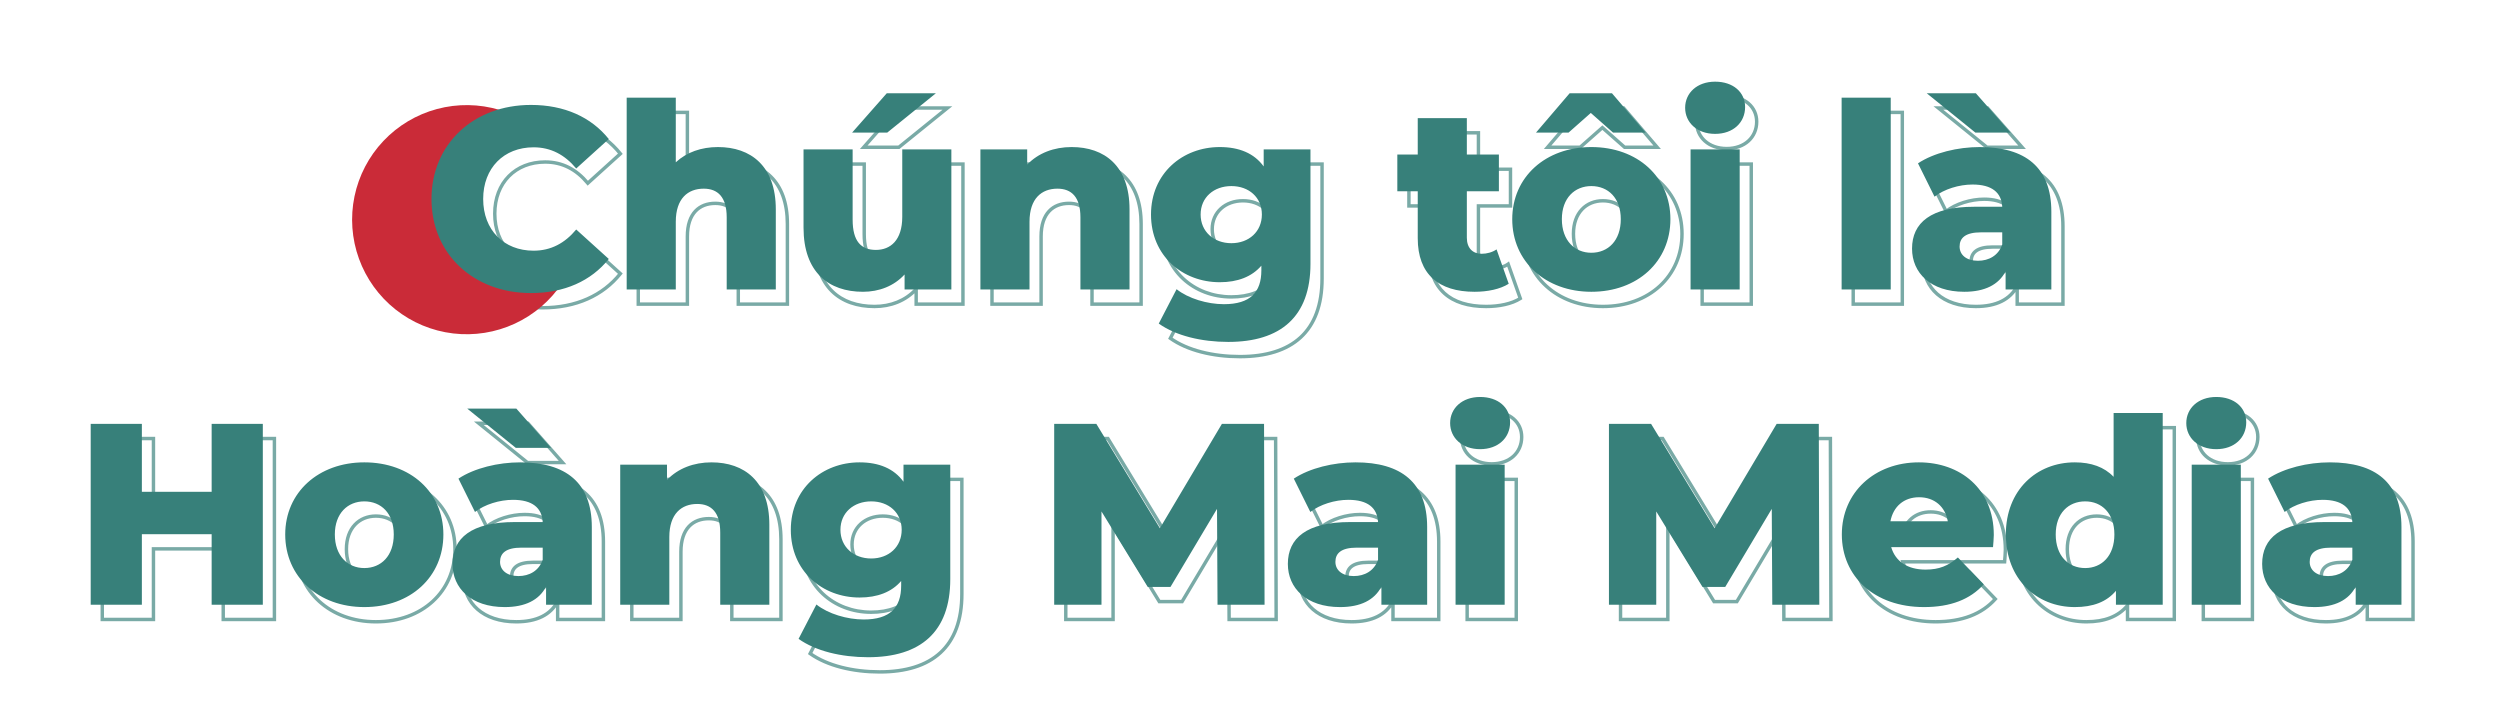 <svg width="1451" height="420" viewBox="0 0 1451 420" fill="none" xmlns="http://www.w3.org/2000/svg">
<mask id="path-1-outside-1_36_3235" maskUnits="userSpaceOnUse" x="57.475" y="54.525" width="1345" height="337" fill="black">
<rect fill="white" x="57.475" y="54.525" width="1345" height="337"/>
<path d="M314.909 178.625C281.609 178.625 257.159 155.975 257.159 124.025C257.159 92.075 281.609 69.425 314.909 69.425C334.259 69.425 349.859 76.475 360.059 89.225L341.159 106.325C334.559 98.375 326.459 94.025 316.409 94.025C299.159 94.025 287.159 106.025 287.159 124.025C287.159 142.025 299.159 154.025 316.409 154.025C326.459 154.025 334.559 149.675 341.159 141.725L360.059 158.825C349.859 171.575 334.259 178.625 314.909 178.625ZM423.402 93.875C442.452 93.875 457.002 104.825 457.002 130.025V176.525H428.502V134.675C428.502 122.975 423.402 118.025 415.152 118.025C406.002 118.025 398.952 123.725 398.952 137.225V176.525H370.452V65.225H398.952V102.725C405.252 96.875 413.802 93.875 423.402 93.875ZM549.895 62.675L521.695 85.475H501.295L521.395 62.675H549.895ZM530.395 95.225H558.895V176.525H531.745V167.825C525.595 174.575 516.895 177.875 507.595 177.875C487.645 177.875 473.095 166.475 473.095 140.675V95.225H501.595V136.025C501.595 148.625 506.545 153.575 515.095 153.575C523.495 153.575 530.395 148.025 530.395 134.375V95.225ZM628.702 93.875C647.752 93.875 662.302 104.825 662.302 130.025V176.525H633.802V134.675C633.802 122.975 628.702 118.025 620.452 118.025C611.302 118.025 604.252 123.725 604.252 137.225V176.525H575.752V95.225H602.902V104.075C609.352 97.325 618.502 93.875 628.702 93.875ZM740.168 95.225H767.318V161.675C767.318 192.425 749.918 206.975 719.618 206.975C704.018 206.975 689.168 203.375 679.268 196.325L689.618 176.375C696.368 181.775 707.468 185.075 717.068 185.075C732.368 185.075 738.818 178.175 738.818 165.425V162.725C733.268 169.175 725.018 172.325 714.668 172.325C693.068 172.325 674.768 157.025 674.768 133.025C674.768 109.175 693.068 93.875 714.668 93.875C725.918 93.875 734.618 97.475 740.168 105.125V95.225ZM721.418 149.675C731.618 149.675 739.118 142.925 739.118 133.025C739.118 123.125 731.618 116.525 721.418 116.525C711.218 116.525 703.568 123.125 703.568 133.025C703.568 142.925 711.218 149.675 721.418 149.675ZM875.332 153.275L882.382 173.225C877.432 176.375 870.082 177.875 862.582 177.875C841.732 177.875 829.582 167.675 829.582 146.825V119.525H817.732V98.225H829.582V77.075H858.082V98.225H876.682V119.525H858.082V146.525C858.082 152.525 861.532 155.825 866.632 155.825C869.782 155.825 872.932 154.925 875.332 153.275ZM930.028 74.075L917.128 85.475H898.228L917.728 62.675H942.328L961.828 85.475H942.928L930.028 74.075ZM930.328 93.875C957.178 93.875 976.228 111.275 976.228 135.725C976.228 160.325 957.178 177.875 930.328 177.875C903.778 177.875 884.428 160.325 884.428 135.725C884.428 111.275 903.778 93.875 930.328 93.875ZM930.328 155.225C940.078 155.225 947.428 148.175 947.428 135.725C947.428 123.425 940.078 116.525 930.328 116.525C920.728 116.525 913.228 123.425 913.228 135.725C913.228 148.175 920.728 155.225 930.328 155.225ZM1002.18 86.225C991.68 86.225 984.78 79.625 984.78 71.075C984.78 62.525 991.68 55.925 1002.18 55.925C1012.68 55.925 1019.58 62.075 1019.58 70.625C1019.58 79.625 1012.68 86.225 1002.18 86.225ZM987.93 176.525V95.225H1016.43V176.525H987.93ZM1075.6 176.525V65.225H1104.1V176.525H1075.6ZM1173.63 85.475H1153.23L1125.03 62.675H1153.53L1173.63 85.475ZM1155.78 93.875C1182.18 93.875 1197.33 105.575 1197.33 131.375V176.525H1170.78V166.025C1166.73 173.825 1158.63 177.875 1146.78 177.875C1127.28 177.875 1116.48 166.925 1116.48 152.825C1116.48 137.825 1127.43 128.525 1152.63 128.525H1168.83C1168.38 120.275 1162.83 115.625 1151.58 115.625C1143.78 115.625 1135.08 118.325 1129.53 122.675L1119.93 103.325C1129.23 97.175 1143.03 93.875 1155.78 93.875ZM1154.73 159.875C1161.03 159.875 1166.58 156.875 1168.83 150.425V143.375H1156.53C1147.38 143.375 1144.08 146.675 1144.08 151.625C1144.08 156.425 1147.98 159.875 1154.73 159.875ZM129.565 254.525H159.265V359.525H129.565V318.575H89.065V359.525H59.365V254.525H89.065V293.975H129.565V254.525ZM218.165 360.875C191.615 360.875 172.265 343.325 172.265 318.725C172.265 294.275 191.615 276.875 218.165 276.875C245.015 276.875 264.065 294.275 264.065 318.725C264.065 343.325 245.015 360.875 218.165 360.875ZM218.165 338.225C227.915 338.225 235.265 331.175 235.265 318.725C235.265 306.425 227.915 299.525 218.165 299.525C208.565 299.525 201.065 306.425 201.065 318.725C201.065 331.175 208.565 338.225 218.165 338.225ZM326.509 268.475H306.109L277.909 245.675H306.409L326.509 268.475ZM308.659 276.875C335.059 276.875 350.209 288.575 350.209 314.375V359.525H323.659V349.025C319.609 356.825 311.509 360.875 299.659 360.875C280.159 360.875 269.359 349.925 269.359 335.825C269.359 320.825 280.309 311.525 305.509 311.525H321.709C321.259 303.275 315.709 298.625 304.459 298.625C296.659 298.625 287.959 301.325 282.409 305.675L272.809 286.325C282.109 280.175 295.909 276.875 308.659 276.875ZM307.609 342.875C313.909 342.875 319.459 339.875 321.709 333.425V326.375H309.409C300.259 326.375 296.959 329.675 296.959 334.625C296.959 339.425 300.859 342.875 307.609 342.875ZM419.649 276.875C438.699 276.875 453.249 287.825 453.249 313.025V359.525H424.749V317.675C424.749 305.975 419.649 301.025 411.399 301.025C402.249 301.025 395.199 306.725 395.199 320.225V359.525H366.699V278.225H393.849V287.075C400.299 280.325 409.449 276.875 419.649 276.875ZM531.114 278.225H558.264V344.675C558.264 375.425 540.864 389.975 510.564 389.975C494.964 389.975 480.114 386.375 470.214 379.325L480.564 359.375C487.314 364.775 498.414 368.075 508.014 368.075C523.314 368.075 529.764 361.175 529.764 348.425V345.725C524.214 352.175 515.964 355.325 505.614 355.325C484.014 355.325 465.714 340.025 465.714 316.025C465.714 292.175 484.014 276.875 505.614 276.875C516.864 276.875 525.564 280.475 531.114 288.125V278.225ZM512.364 332.675C522.564 332.675 530.064 325.925 530.064 316.025C530.064 306.125 522.564 299.525 512.364 299.525C502.164 299.525 494.514 306.125 494.514 316.025C494.514 325.925 502.164 332.675 512.364 332.675ZM740.678 359.525H713.378L713.078 303.875L686.078 349.175H672.878L646.028 305.375V359.525H618.578V254.525H643.028L679.928 315.125L715.928 254.525H740.378L740.678 359.525ZM793.493 276.875C819.893 276.875 835.043 288.575 835.043 314.375V359.525H808.493V349.025C804.443 356.825 796.343 360.875 784.493 360.875C764.993 360.875 754.193 349.925 754.193 335.825C754.193 320.825 765.143 311.525 790.343 311.525H806.543C806.093 303.275 800.543 298.625 789.293 298.625C781.493 298.625 772.793 301.325 767.243 305.675L757.643 286.325C766.943 280.175 780.743 276.875 793.493 276.875ZM792.443 342.875C798.743 342.875 804.293 339.875 806.543 333.425V326.375H794.243C785.093 326.375 781.793 329.675 781.793 334.625C781.793 339.425 785.693 342.875 792.443 342.875ZM865.783 269.225C855.283 269.225 848.383 262.625 848.383 254.075C848.383 245.525 855.283 238.925 865.783 238.925C876.283 238.925 883.183 245.075 883.183 253.625C883.183 262.625 876.283 269.225 865.783 269.225ZM851.533 359.525V278.225H880.033V359.525H851.533ZM1062.66 359.525H1035.36L1035.06 303.875L1008.06 349.175H994.856L968.006 305.375V359.525H940.556V254.525H965.006L1001.91 315.125L1037.91 254.525H1062.36L1062.66 359.525ZM1163.92 319.025C1163.92 321.125 1163.62 323.825 1163.47 326.075H1104.37C1106.77 334.325 1113.82 339.125 1124.32 339.125C1132.27 339.125 1137.52 336.875 1143.07 332.075L1158.07 347.675C1150.27 356.375 1138.87 360.875 1123.42 360.875C1094.47 360.875 1075.72 343.025 1075.72 318.725C1075.72 294.275 1094.77 276.875 1120.42 276.875C1144.42 276.875 1163.92 292.175 1163.92 319.025ZM1120.57 297.125C1111.72 297.125 1105.57 302.525 1103.92 311.075H1137.22C1135.72 302.525 1129.42 297.125 1120.57 297.125ZM1233.46 248.225H1261.96V359.525H1234.81V351.425C1229.41 357.875 1221.46 360.875 1210.96 360.875C1188.76 360.875 1170.91 344.675 1170.91 318.725C1170.91 292.925 1188.76 276.875 1210.96 276.875C1220.41 276.875 1228.06 279.575 1233.46 285.275V248.225ZM1216.96 338.225C1226.56 338.225 1233.91 331.175 1233.91 318.725C1233.91 306.425 1226.56 299.525 1216.96 299.525C1207.21 299.525 1199.86 306.425 1199.86 318.725C1199.86 331.175 1207.21 338.225 1216.96 338.225ZM1293.05 269.225C1282.55 269.225 1275.65 262.625 1275.65 254.075C1275.65 245.525 1282.55 238.925 1293.05 238.925C1303.55 238.925 1310.45 245.075 1310.45 253.625C1310.45 262.625 1303.55 269.225 1293.05 269.225ZM1278.8 359.525V278.225H1307.3V359.525H1278.8ZM1358.97 276.875C1385.37 276.875 1400.52 288.575 1400.52 314.375V359.525H1373.97V349.025C1369.92 356.825 1361.82 360.875 1349.97 360.875C1330.47 360.875 1319.67 349.925 1319.67 335.825C1319.67 320.825 1330.62 311.525 1355.82 311.525H1372.02C1371.57 303.275 1366.02 298.625 1354.77 298.625C1346.97 298.625 1338.27 301.325 1332.72 305.675L1323.12 286.325C1332.42 280.175 1346.22 276.875 1358.97 276.875ZM1357.92 342.875C1364.22 342.875 1369.77 339.875 1372.02 333.425V326.375H1359.72C1350.57 326.375 1347.27 329.675 1347.27 334.625C1347.27 339.425 1351.17 342.875 1357.92 342.875Z"/>
</mask>
<path d="M360.059 89.225L360.73 89.966L361.428 89.335L360.84 88.6L360.059 89.225ZM341.159 106.325L340.39 106.964L341.056 107.767L341.83 107.066L341.159 106.325ZM341.159 141.725L341.83 140.983L341.056 140.283L340.39 141.086L341.159 141.725ZM360.059 158.825L360.84 159.45L361.428 158.715L360.73 158.083L360.059 158.825ZM314.909 178.625V177.625C282.102 177.625 258.159 155.365 258.159 124.025H257.159H256.159C256.159 156.585 281.116 179.625 314.909 179.625V178.625ZM257.159 124.025H258.159C258.159 92.685 282.102 70.425 314.909 70.425V69.425V68.425C281.116 68.425 256.159 91.465 256.159 124.025H257.159ZM314.909 69.425V70.425C334.004 70.425 349.297 77.372 359.278 89.85L360.059 89.225L360.84 88.6C350.422 75.577 334.514 68.425 314.909 68.425V69.425ZM360.059 89.225L359.388 88.483L340.488 105.583L341.159 106.325L341.83 107.066L360.73 89.966L360.059 89.225ZM341.159 106.325L341.929 105.686C335.168 97.543 326.8 93.025 316.409 93.025V94.025V95.025C326.119 95.025 333.951 99.207 340.39 106.964L341.159 106.325ZM316.409 94.025V93.025C307.546 93.025 299.966 96.112 294.602 101.574C289.239 107.035 286.159 114.798 286.159 124.025H287.159H288.159C288.159 115.252 291.08 108.015 296.029 102.976C300.977 97.937 308.023 95.025 316.409 95.025V94.025ZM287.159 124.025H286.159C286.159 133.252 289.239 141.015 294.602 146.476C299.966 151.937 307.546 155.025 316.409 155.025V154.025V153.025C308.023 153.025 300.977 150.112 296.029 145.074C291.08 140.035 288.159 132.798 288.159 124.025H287.159ZM316.409 154.025V155.025C326.8 155.025 335.168 150.507 341.929 142.364L341.159 141.725L340.39 141.086C333.951 148.843 326.119 153.025 316.409 153.025V154.025ZM341.159 141.725L340.488 142.466L359.388 159.566L360.059 158.825L360.73 158.083L341.83 140.983L341.159 141.725ZM360.059 158.825L359.278 158.2C349.297 170.677 334.004 177.625 314.909 177.625V178.625V179.625C334.514 179.625 350.422 172.472 360.84 159.45L360.059 158.825ZM457.002 176.525V177.525H458.002V176.525H457.002ZM428.502 176.525H427.502V177.525H428.502V176.525ZM398.952 176.525V177.525H399.952V176.525H398.952ZM370.452 176.525H369.452V177.525H370.452V176.525ZM370.452 65.225V64.225H369.452V65.225H370.452ZM398.952 65.225H399.952V64.225H398.952V65.225ZM398.952 102.725H397.952V105.018L399.632 103.458L398.952 102.725ZM423.402 93.875V94.875C432.74 94.875 440.862 97.557 446.646 103.215C452.424 108.867 456.002 117.618 456.002 130.025H457.002H458.002C458.002 117.232 454.304 107.908 448.045 101.785C441.791 95.668 433.113 92.875 423.402 92.875V93.875ZM457.002 130.025H456.002V176.525H457.002H458.002V130.025H457.002ZM457.002 176.525V175.525H428.502V176.525V177.525H457.002V176.525ZM428.502 176.525H429.502V134.675H428.502H427.502V176.525H428.502ZM428.502 134.675H429.502C429.502 128.701 428.202 124.265 425.681 121.313C423.134 118.332 419.482 117.025 415.152 117.025V118.025V119.025C419.071 119.025 422.094 120.193 424.16 122.612C426.251 125.06 427.502 128.949 427.502 134.675H428.502ZM415.152 118.025V117.025C410.367 117.025 406.026 118.52 402.889 121.88C399.759 125.232 397.952 130.308 397.952 137.225H398.952H399.952C399.952 130.642 401.669 126.117 404.351 123.245C407.027 120.38 410.786 119.025 415.152 119.025V118.025ZM398.952 137.225H397.952V176.525H398.952H399.952V137.225H398.952ZM398.952 176.525V175.525H370.452V176.525V177.525H398.952V176.525ZM370.452 176.525H371.452V65.225H370.452H369.452V176.525H370.452ZM370.452 65.225V66.225H398.952V65.225V64.225H370.452V65.225ZM398.952 65.225H397.952V102.725H398.952H399.952V65.225H398.952ZM398.952 102.725L399.632 103.458C405.717 97.807 414.01 94.875 423.402 94.875V93.875V92.875C413.593 92.875 404.786 95.943 398.271 101.992L398.952 102.725ZM549.895 62.675L550.524 63.453L552.722 61.675H549.895V62.675ZM521.695 85.475V86.475H522.049L522.324 86.252L521.695 85.475ZM501.295 85.475L500.545 84.814L499.08 86.475H501.295V85.475ZM521.395 62.675V61.675H520.943L520.645 62.014L521.395 62.675ZM530.395 95.225V94.225H529.395V95.225H530.395ZM558.895 95.225H559.895V94.225H558.895V95.225ZM558.895 176.525V177.525H559.895V176.525H558.895ZM531.745 176.525H530.745V177.525H531.745V176.525ZM531.745 167.825H532.745V165.243L531.006 167.151L531.745 167.825ZM473.095 95.225V94.225H472.095V95.225H473.095ZM501.595 95.225H502.595V94.225H501.595V95.225ZM549.895 62.675L549.266 61.897L521.066 84.697L521.695 85.475L522.324 86.252L550.524 63.453L549.895 62.675ZM521.695 85.475V84.475H501.295V85.475V86.475H521.695V85.475ZM501.295 85.475L502.045 86.136L522.145 63.336L521.395 62.675L520.645 62.014L500.545 84.814L501.295 85.475ZM521.395 62.675V63.675H549.895V62.675V61.675H521.395V62.675ZM530.395 95.225V96.225H558.895V95.225V94.225H530.395V95.225ZM558.895 95.225H557.895V176.525H558.895H559.895V95.225H558.895ZM558.895 176.525V175.525H531.745V176.525V177.525H558.895V176.525ZM531.745 176.525H532.745V167.825H531.745H530.745V176.525H531.745ZM531.745 167.825L531.006 167.151C525.074 173.662 516.659 176.875 507.595 176.875V177.875V178.875C517.131 178.875 526.116 175.488 532.484 168.498L531.745 167.825ZM507.595 177.875V176.875C497.805 176.875 489.462 174.08 483.567 168.24C477.676 162.402 474.095 153.388 474.095 140.675H473.095H472.095C472.095 153.761 475.789 163.348 482.16 169.66C488.527 175.969 497.434 178.875 507.595 178.875V177.875ZM473.095 140.675H474.095V95.225H473.095H472.095V140.675H473.095ZM473.095 95.225V96.225H501.595V95.225V94.225H473.095V95.225ZM501.595 95.225H500.595V136.025H501.595H502.595V95.225H501.595ZM501.595 136.025H500.595C500.595 142.426 501.847 147.088 504.365 150.159C506.918 153.272 510.622 154.575 515.095 154.575V153.575V152.575C511.018 152.575 507.972 151.403 505.912 148.891C503.818 146.337 502.595 142.223 502.595 136.025H501.595ZM515.095 153.575V154.575C519.521 154.575 523.639 153.106 526.639 149.761C529.629 146.428 531.395 141.359 531.395 134.375H530.395H529.395C529.395 141.041 527.711 145.572 525.15 148.426C522.601 151.268 519.069 152.575 515.095 152.575V153.575ZM530.395 134.375H531.395V95.225H530.395H529.395V134.375H530.395ZM662.302 176.525V177.525H663.302V176.525H662.302ZM633.802 176.525H632.802V177.525H633.802V176.525ZM604.252 176.525V177.525H605.252V176.525H604.252ZM575.752 176.525H574.752V177.525H575.752V176.525ZM575.752 95.225V94.225H574.752V95.225H575.752ZM602.902 95.225H603.902V94.225H602.902V95.225ZM602.902 104.075H601.902V106.569L603.625 104.766L602.902 104.075ZM628.702 93.875V94.875C638.041 94.875 646.163 97.557 651.947 103.215C657.725 108.867 661.302 117.618 661.302 130.025H662.302H663.302C663.302 117.232 659.605 107.908 653.345 101.785C647.092 95.668 638.413 92.875 628.702 92.875V93.875ZM662.302 130.025H661.302V176.525H662.302H663.302V130.025H662.302ZM662.302 176.525V175.525H633.802V176.525V177.525H662.302V176.525ZM633.802 176.525H634.802V134.675H633.802H632.802V176.525H633.802ZM633.802 134.675H634.802C634.802 128.701 633.503 124.265 630.981 121.313C628.435 118.332 624.783 117.025 620.452 117.025V118.025V119.025C624.372 119.025 627.394 120.193 629.461 122.612C631.551 125.06 632.802 128.949 632.802 134.675H633.802ZM620.452 118.025V117.025C615.668 117.025 611.327 118.52 608.19 121.88C605.06 125.232 603.252 130.308 603.252 137.225H604.252H605.252C605.252 130.642 606.97 126.117 609.652 123.245C612.327 120.38 616.087 119.025 620.452 119.025V118.025ZM604.252 137.225H603.252V176.525H604.252H605.252V137.225H604.252ZM604.252 176.525V175.525H575.752V176.525V177.525H604.252V176.525ZM575.752 176.525H576.752V95.225H575.752H574.752V176.525H575.752ZM575.752 95.225V96.225H602.902V95.225V94.225H575.752V95.225ZM602.902 95.225H601.902V104.075H602.902H603.902V95.225H602.902ZM602.902 104.075L603.625 104.766C609.856 98.245 618.728 94.875 628.702 94.875V93.875V92.875C618.277 92.875 608.849 96.405 602.179 103.384L602.902 104.075ZM740.168 95.225V94.225H739.168V95.225H740.168ZM767.318 95.225H768.318V94.225H767.318V95.225ZM679.268 196.325L678.38 195.864L677.98 196.636L678.687 197.139L679.268 196.325ZM689.618 176.375L690.242 175.594L689.291 174.833L688.73 175.914L689.618 176.375ZM738.818 162.725H739.818V160.03L738.06 162.073L738.818 162.725ZM740.168 105.125L739.358 105.712L741.168 108.206V105.125H740.168ZM740.168 95.225V96.225H767.318V95.225V94.225H740.168V95.225ZM767.318 95.225H766.318V161.675H767.318H768.318V95.225H767.318ZM767.318 161.675H766.318C766.318 176.862 762.026 187.883 754.153 195.12C746.266 202.371 734.623 205.975 719.618 205.975V206.975V207.975C734.912 207.975 747.119 204.304 755.507 196.592C763.91 188.867 768.318 177.238 768.318 161.675H767.318ZM719.618 206.975V205.975C704.139 205.975 689.519 202.398 679.848 195.51L679.268 196.325L678.687 197.139C688.816 204.352 703.896 207.975 719.618 207.975V206.975ZM679.268 196.325L680.155 196.785L690.505 176.835L689.618 176.375L688.73 175.914L678.38 195.864L679.268 196.325ZM689.618 176.375L688.993 177.156C695.957 182.727 707.293 186.075 717.068 186.075V185.075V184.075C707.642 184.075 696.778 180.822 690.242 175.594L689.618 176.375ZM717.068 185.075V186.075C724.846 186.075 730.58 184.323 734.366 180.759C738.163 177.184 739.818 171.958 739.818 165.425H738.818H737.818C737.818 171.642 736.247 176.241 732.995 179.303C729.73 182.377 724.589 184.075 717.068 184.075V185.075ZM738.818 165.425H739.818V162.725H738.818H737.818V165.425H738.818ZM738.818 162.725L738.06 162.073C732.749 168.244 724.812 171.325 714.668 171.325V172.325V173.325C725.223 173.325 733.786 170.106 739.576 163.377L738.818 162.725ZM714.668 172.325V171.325C693.559 171.325 675.768 156.413 675.768 133.025H674.768H673.768C673.768 157.636 692.576 173.325 714.668 173.325V172.325ZM674.768 133.025H675.768C675.768 109.789 693.556 94.875 714.668 94.875V93.875V92.875C692.579 92.875 673.768 108.561 673.768 133.025H674.768ZM714.668 93.875V94.875C725.695 94.875 734.047 98.392 739.358 105.712L740.168 105.125L740.977 104.538C735.188 96.558 726.14 92.875 714.668 92.875V93.875ZM740.168 105.125H741.168V95.225H740.168H739.168V105.125H740.168ZM721.418 149.675V150.675C726.739 150.675 731.416 148.912 734.773 145.795C738.136 142.673 740.118 138.24 740.118 133.025H739.118H738.118C738.118 137.709 736.349 141.602 733.412 144.33C730.469 147.063 726.296 148.675 721.418 148.675V149.675ZM739.118 133.025H740.118C740.118 127.808 738.135 123.411 734.768 120.325C731.409 117.246 726.733 115.525 721.418 115.525V116.525V117.525C726.302 117.525 730.476 119.103 733.417 121.8C736.35 124.489 738.118 128.342 738.118 133.025H739.118ZM721.418 116.525V115.525C716.103 115.525 711.391 117.246 707.996 120.321C704.593 123.404 702.568 127.802 702.568 133.025H703.568H704.568C704.568 128.348 706.367 124.495 709.339 121.804C712.319 119.104 716.532 117.525 721.418 117.525V116.525ZM703.568 133.025H702.568C702.568 143.556 710.748 150.675 721.418 150.675V149.675V148.675C711.687 148.675 704.568 142.293 704.568 133.025H703.568ZM875.332 153.275L876.274 152.942L875.84 151.712L874.765 152.451L875.332 153.275ZM882.382 173.225L882.918 174.069L883.589 173.642L883.324 172.892L882.382 173.225ZM829.582 119.525H830.582V118.525H829.582V119.525ZM817.732 119.525H816.732V120.525H817.732V119.525ZM817.732 98.225V97.225H816.732V98.225H817.732ZM829.582 98.225V99.225H830.582V98.225H829.582ZM829.582 77.075V76.075H828.582V77.075H829.582ZM858.082 77.075H859.082V76.075H858.082V77.075ZM858.082 98.225H857.082V99.225H858.082V98.225ZM876.682 98.225H877.682V97.225H876.682V98.225ZM876.682 119.525V120.525H877.682V119.525H876.682ZM858.082 119.525V118.525H857.082V119.525H858.082ZM875.332 153.275L874.389 153.608L881.439 173.558L882.382 173.225L883.324 172.892L876.274 152.942L875.332 153.275ZM882.382 173.225L881.845 172.381C877.119 175.389 869.984 176.875 862.582 176.875V177.875V178.875C870.179 178.875 877.744 177.361 882.918 174.069L882.382 173.225ZM862.582 177.875V176.875C852.305 176.875 844.334 174.361 838.937 169.43C833.556 164.514 830.582 157.054 830.582 146.825H829.582H828.582C828.582 157.446 831.682 165.511 837.588 170.907C843.479 176.289 852.008 178.875 862.582 178.875V177.875ZM829.582 146.825H830.582V119.525H829.582H828.582V146.825H829.582ZM829.582 119.525V118.525H817.732V119.525V120.525H829.582V119.525ZM817.732 119.525H818.732V98.225H817.732H816.732V119.525H817.732ZM817.732 98.225V99.225H829.582V98.225V97.225H817.732V98.225ZM829.582 98.225H830.582V77.075H829.582H828.582V98.225H829.582ZM829.582 77.075V78.075H858.082V77.075V76.075H829.582V77.075ZM858.082 77.075H857.082V98.225H858.082H859.082V77.075H858.082ZM858.082 98.225V99.225H876.682V98.225V97.225H858.082V98.225ZM876.682 98.225H875.682V119.525H876.682H877.682V98.225H876.682ZM876.682 119.525V118.525H858.082V119.525V120.525H876.682V119.525ZM858.082 119.525H857.082V146.525H858.082H859.082V119.525H858.082ZM858.082 146.525H857.082C857.082 149.715 858.002 152.31 859.72 154.115C861.443 155.923 863.861 156.825 866.632 156.825V155.825V154.825C864.302 154.825 862.446 154.077 861.168 152.735C859.887 151.39 859.082 149.335 859.082 146.525H858.082ZM866.632 155.825V156.825C869.958 156.825 873.312 155.877 875.898 154.099L875.332 153.275L874.765 152.451C872.552 153.973 869.605 154.825 866.632 154.825V155.825ZM930.028 74.075L930.69 73.326L930.028 72.74L929.365 73.326L930.028 74.075ZM917.128 85.475V86.475H917.506L917.79 86.224L917.128 85.475ZM898.228 85.475L897.468 84.825L896.057 86.475H898.228V85.475ZM917.728 62.675V61.675H917.267L916.968 62.025L917.728 62.675ZM942.328 62.675L943.088 62.025L942.788 61.675H942.328V62.675ZM961.828 85.475V86.475H963.999L962.588 84.825L961.828 85.475ZM942.928 85.475L942.266 86.224L942.549 86.475H942.928V85.475ZM930.028 74.075L929.365 73.326L916.466 84.726L917.128 85.475L917.79 86.224L930.69 74.824L930.028 74.075ZM917.128 85.475V84.475H898.228V85.475V86.475H917.128V85.475ZM898.228 85.475L898.988 86.125L918.488 63.325L917.728 62.675L916.968 62.025L897.468 84.825L898.228 85.475ZM917.728 62.675V63.675H942.328V62.675V61.675H917.728V62.675ZM942.328 62.675L941.568 63.325L961.068 86.125L961.828 85.475L962.588 84.825L943.088 62.025L942.328 62.675ZM961.828 85.475V84.475H942.928V85.475V86.475H961.828V85.475ZM942.928 85.475L943.59 84.726L930.69 73.326L930.028 74.075L929.365 74.824L942.266 86.224L942.928 85.475ZM930.328 93.875V94.875C956.714 94.875 975.228 111.912 975.228 135.725H976.228H977.228C977.228 110.638 957.642 92.875 930.328 92.875V93.875ZM976.228 135.725H975.228C975.228 159.695 956.706 176.875 930.328 176.875V177.875V178.875C957.649 178.875 977.228 160.955 977.228 135.725H976.228ZM930.328 177.875V176.875C904.244 176.875 885.428 159.691 885.428 135.725H884.428H883.428C883.428 160.959 903.311 178.875 930.328 178.875V177.875ZM884.428 135.725H885.428C885.428 111.916 904.237 94.875 930.328 94.875V93.875V92.875C903.318 92.875 883.428 110.634 883.428 135.725H884.428ZM930.328 155.225V156.225C935.453 156.225 940.005 154.366 943.27 150.821C946.529 147.281 948.428 142.146 948.428 135.725H947.428H946.428C946.428 141.753 944.651 146.369 941.798 149.466C938.95 152.559 934.953 154.225 930.328 154.225V155.225ZM947.428 135.725H948.428C948.428 129.375 946.527 124.313 943.264 120.829C939.997 117.341 935.446 115.525 930.328 115.525V116.525V117.525C934.959 117.525 938.958 119.158 941.804 122.196C944.653 125.237 946.428 129.775 946.428 135.725H947.428ZM930.328 116.525V115.525C925.281 115.525 920.733 117.343 917.45 120.827C914.169 124.308 912.228 129.37 912.228 135.725H913.228H914.228C914.228 129.78 916.037 125.242 918.905 122.198C921.772 119.156 925.774 117.525 930.328 117.525V116.525ZM913.228 135.725H912.228C912.228 142.152 914.167 147.286 917.444 150.823C920.725 154.364 925.274 156.225 930.328 156.225V155.225V154.225C925.781 154.225 921.781 152.561 918.911 149.464C916.039 146.364 914.228 141.748 914.228 135.725H913.228ZM987.93 176.525H986.93V177.525H987.93V176.525ZM987.93 95.225V94.225H986.93V95.225H987.93ZM1016.43 95.225H1017.43V94.225H1016.43V95.225ZM1016.43 176.525V177.525H1017.43V176.525H1016.43ZM1002.18 86.225V85.225C992.125 85.225 985.78 78.971 985.78 71.075H984.78H983.78C983.78 80.279 991.235 87.225 1002.18 87.225V86.225ZM984.78 71.075H985.78C985.78 63.179 992.125 56.925 1002.18 56.925V55.925V54.925C991.235 54.925 983.78 61.871 983.78 71.075H984.78ZM1002.18 55.925V56.925C1007.24 56.925 1011.34 58.405 1014.17 60.828C1016.98 63.241 1018.58 66.637 1018.58 70.625H1019.58H1020.58C1020.58 66.063 1018.73 62.109 1015.47 59.31C1012.22 56.52 1007.62 54.925 1002.18 54.925V55.925ZM1019.58 70.625H1018.58C1018.58 74.857 1016.96 78.485 1014.14 81.062C1011.32 83.643 1007.22 85.225 1002.18 85.225V86.225V87.225C1007.64 87.225 1012.24 85.506 1015.49 82.538C1018.75 79.565 1020.58 75.393 1020.58 70.625H1019.58ZM987.93 176.525H988.93V95.225H987.93H986.93V176.525H987.93ZM987.93 95.225V96.225H1016.43V95.225V94.225H987.93V95.225ZM1016.43 95.225H1015.43V176.525H1016.43H1017.43V95.225H1016.43ZM1016.43 176.525V175.525H987.93V176.525V177.525H1016.43V176.525ZM1075.6 176.525H1074.6V177.525H1075.6V176.525ZM1075.6 65.225V64.225H1074.6V65.225H1075.6ZM1104.1 65.225H1105.1V64.225H1104.1V65.225ZM1104.1 176.525V177.525H1105.1V176.525H1104.1ZM1075.6 176.525H1076.6V65.225H1075.6H1074.6V176.525H1075.6ZM1075.6 65.225V66.225H1104.1V65.225V64.225H1075.6V65.225ZM1104.1 65.225H1103.1V176.525H1104.1H1105.1V65.225H1104.1ZM1104.1 176.525V175.525H1075.6V176.525V177.525H1104.1V176.525ZM1173.63 85.475V86.475H1175.84L1174.38 84.814L1173.63 85.475ZM1153.23 85.475L1152.6 86.252L1152.87 86.475H1153.23V85.475ZM1125.03 62.675V61.675H1122.2L1124.4 63.453L1125.03 62.675ZM1153.53 62.675L1154.28 62.014L1153.98 61.675H1153.53V62.675ZM1197.33 176.525V177.525H1198.33V176.525H1197.33ZM1170.78 176.525H1169.78V177.525H1170.78V176.525ZM1170.78 166.025H1171.78L1169.89 165.564L1170.78 166.025ZM1168.83 128.525V129.525H1169.88L1169.82 128.47L1168.83 128.525ZM1129.53 122.675L1128.63 123.119L1129.18 124.22L1130.14 123.462L1129.53 122.675ZM1119.93 103.325L1119.37 102.491L1118.64 102.978L1119.03 103.769L1119.93 103.325ZM1168.83 150.425L1169.77 150.754L1169.83 150.594V150.425H1168.83ZM1168.83 143.375H1169.83V142.375H1168.83V143.375ZM1173.63 85.475V84.475H1153.23V85.475V86.475H1173.63V85.475ZM1153.23 85.475L1153.85 84.697L1125.65 61.897L1125.03 62.675L1124.4 63.453L1152.6 86.252L1153.23 85.475ZM1125.03 62.675V63.675H1153.53V62.675V61.675H1125.03V62.675ZM1153.53 62.675L1152.78 63.336L1172.88 86.136L1173.63 85.475L1174.38 84.814L1154.28 62.014L1153.53 62.675ZM1155.78 93.875V94.875C1168.85 94.875 1178.96 97.774 1185.79 103.705C1192.6 109.613 1196.33 118.674 1196.33 131.375H1197.33H1198.33C1198.33 118.275 1194.47 108.587 1187.11 102.195C1179.77 95.825 1169.1 92.875 1155.78 92.875V93.875ZM1197.33 131.375H1196.33V176.525H1197.33H1198.33V131.375H1197.33ZM1197.33 176.525V175.525H1170.78V176.525V177.525H1197.33V176.525ZM1170.78 176.525H1171.78V166.025H1170.78H1169.78V176.525H1170.78ZM1170.78 166.025L1169.89 165.564C1166.07 172.922 1158.4 176.875 1146.78 176.875V177.875V178.875C1158.86 178.875 1167.38 174.728 1171.66 166.486L1170.78 166.025ZM1146.78 177.875V176.875C1137.21 176.875 1129.89 174.191 1124.97 169.885C1120.07 165.588 1117.48 159.606 1117.48 152.825H1116.48H1115.48C1115.48 160.144 1118.29 166.687 1123.65 171.39C1129.01 176.084 1136.84 178.875 1146.78 178.875V177.875ZM1116.48 152.825H1117.48C1117.48 145.6 1120.09 139.85 1125.68 135.864C1131.33 131.837 1140.12 129.525 1152.63 129.525V128.525V127.525C1139.93 127.525 1130.65 129.863 1124.52 134.236C1118.33 138.65 1115.48 145.05 1115.48 152.825H1116.48ZM1152.63 128.525V129.525H1168.83V128.525V127.525H1152.63V128.525ZM1168.83 128.525L1169.82 128.47C1169.59 124.117 1167.99 120.595 1164.86 118.189C1161.77 115.809 1157.32 114.625 1151.58 114.625V115.625V116.625C1157.08 116.625 1161.03 117.766 1163.64 119.774C1166.21 121.755 1167.61 124.683 1167.83 128.579L1168.83 128.525ZM1151.58 115.625V114.625C1143.59 114.625 1134.66 117.379 1128.91 121.888L1129.53 122.675L1130.14 123.462C1135.49 119.271 1143.96 116.625 1151.58 116.625V115.625ZM1129.53 122.675L1130.42 122.23L1120.82 102.88L1119.93 103.325L1119.03 103.769L1128.63 123.119L1129.53 122.675ZM1119.93 103.325L1120.48 104.159C1129.57 98.146 1143.16 94.875 1155.78 94.875V93.875V92.875C1142.89 92.875 1128.88 96.203 1119.37 102.491L1119.93 103.325ZM1154.73 159.875V160.875C1161.36 160.875 1167.35 157.684 1169.77 150.754L1168.83 150.425L1167.88 150.096C1165.8 156.065 1160.69 158.875 1154.73 158.875V159.875ZM1168.83 150.425H1169.83V143.375H1168.83H1167.83V150.425H1168.83ZM1168.83 143.375V142.375H1156.53V143.375V144.375H1168.83V143.375ZM1156.53 143.375V142.375C1151.86 142.375 1148.5 143.21 1146.28 144.837C1144 146.508 1143.08 148.904 1143.08 151.625H1144.08H1145.08C1145.08 149.396 1145.8 147.666 1147.46 146.45C1149.18 145.189 1152.04 144.375 1156.53 144.375V143.375ZM1144.08 151.625H1143.08C1143.08 154.319 1144.18 156.671 1146.24 158.329C1148.28 159.971 1151.19 160.875 1154.73 160.875V159.875V158.875C1151.51 158.875 1149.09 158.053 1147.5 156.771C1145.92 155.503 1145.08 153.731 1145.08 151.625H1144.08ZM129.565 254.525V253.525H128.565V254.525H129.565ZM159.265 254.525H160.265V253.525H159.265V254.525ZM159.265 359.525V360.525H160.265V359.525H159.265ZM129.565 359.525H128.565V360.525H129.565V359.525ZM129.565 318.575H130.565V317.575H129.565V318.575ZM89.065 318.575V317.575H88.065V318.575H89.065ZM89.065 359.525V360.525H90.065V359.525H89.065ZM59.365 359.525H58.365V360.525H59.365V359.525ZM59.365 254.525V253.525H58.365V254.525H59.365ZM89.065 254.525H90.065V253.525H89.065V254.525ZM89.065 293.975H88.065V294.975H89.065V293.975ZM129.565 293.975V294.975H130.565V293.975H129.565ZM129.565 254.525V255.525H159.265V254.525V253.525H129.565V254.525ZM159.265 254.525H158.265V359.525H159.265H160.265V254.525H159.265ZM159.265 359.525V358.525H129.565V359.525V360.525H159.265V359.525ZM129.565 359.525H130.565V318.575H129.565H128.565V359.525H129.565ZM129.565 318.575V317.575H89.065V318.575V319.575H129.565V318.575ZM89.065 318.575H88.065V359.525H89.065H90.065V318.575H89.065ZM89.065 359.525V358.525H59.365V359.525V360.525H89.065V359.525ZM59.365 359.525H60.365V254.525H59.365H58.365V359.525H59.365ZM59.365 254.525V255.525H89.065V254.525V253.525H59.365V254.525ZM89.065 254.525H88.065V293.975H89.065H90.065V254.525H89.065ZM89.065 293.975V294.975H129.565V293.975V292.975H89.065V293.975ZM129.565 293.975H130.565V254.525H129.565H128.565V293.975H129.565ZM218.165 360.875V359.875C192.081 359.875 173.265 342.691 173.265 318.725H172.265H171.265C171.265 343.959 191.148 361.875 218.165 361.875V360.875ZM172.265 318.725H173.265C173.265 294.916 192.074 277.875 218.165 277.875V276.875V275.875C191.155 275.875 171.265 293.634 171.265 318.725H172.265ZM218.165 276.875V277.875C244.551 277.875 263.065 294.912 263.065 318.725H264.065H265.065C265.065 293.638 245.478 275.875 218.165 275.875V276.875ZM264.065 318.725H263.065C263.065 342.695 244.543 359.875 218.165 359.875V360.875V361.875C245.486 361.875 265.065 343.955 265.065 318.725H264.065ZM218.165 338.225V339.225C223.29 339.225 227.842 337.366 231.106 333.821C234.366 330.281 236.265 325.146 236.265 318.725H235.265H234.265C234.265 324.754 232.488 329.369 229.635 332.466C226.787 335.559 222.789 337.225 218.165 337.225V338.225ZM235.265 318.725H236.265C236.265 312.375 234.364 307.313 231.101 303.829C227.834 300.341 223.283 298.525 218.165 298.525V299.525V300.525C222.796 300.525 226.795 302.158 229.641 305.196C232.49 308.237 234.265 312.775 234.265 318.725H235.265ZM218.165 299.525V298.525C213.118 298.525 208.57 300.343 205.287 303.827C202.006 307.308 200.065 312.37 200.065 318.725H201.065H202.065C202.065 312.78 203.874 308.242 206.742 305.198C209.609 302.156 213.611 300.525 218.165 300.525V299.525ZM201.065 318.725H200.065C200.065 325.152 202.003 330.286 205.281 333.823C208.562 337.364 213.111 339.225 218.165 339.225V338.225V337.225C213.618 337.225 209.617 335.561 206.748 332.464C203.876 329.364 202.065 324.748 202.065 318.725H201.065ZM326.509 268.475V269.475H328.724L327.259 267.814L326.509 268.475ZM306.109 268.475L305.48 269.253L305.755 269.475H306.109V268.475ZM277.909 245.675V244.675H275.082L277.28 246.453L277.909 245.675ZM306.409 245.675L307.159 245.014L306.861 244.675H306.409V245.675ZM350.209 359.525V360.525H351.209V359.525H350.209ZM323.659 359.525H322.659V360.525H323.659V359.525ZM323.659 349.025H324.659L322.772 348.564L323.659 349.025ZM321.709 311.525V312.525H322.765L322.708 311.47L321.709 311.525ZM282.409 305.675L281.513 306.119L282.059 307.22L283.026 306.462L282.409 305.675ZM272.809 286.325L272.258 285.491L271.521 285.978L271.913 286.769L272.809 286.325ZM321.709 333.425L322.653 333.754L322.709 333.594V333.425H321.709ZM321.709 326.375H322.709V325.375H321.709V326.375ZM326.509 268.475V267.475H306.109V268.475V269.475H326.509V268.475ZM306.109 268.475L306.738 267.697L278.538 244.897L277.909 245.675L277.28 246.453L305.48 269.253L306.109 268.475ZM277.909 245.675V246.675H306.409V245.675V244.675H277.909V245.675ZM306.409 245.675L305.659 246.336L325.759 269.136L326.509 268.475L327.259 267.814L307.159 245.014L306.409 245.675ZM308.659 276.875V277.875C321.732 277.875 331.844 280.774 338.679 286.705C345.487 292.613 349.209 301.674 349.209 314.375H350.209H351.209C351.209 301.275 347.356 291.587 339.99 285.195C332.649 278.825 321.986 275.875 308.659 275.875V276.875ZM350.209 314.375H349.209V359.525H350.209H351.209V314.375H350.209ZM350.209 359.525V358.525H323.659V359.525V360.525H350.209V359.525ZM323.659 359.525H324.659V349.025H323.659H322.659V359.525H323.659ZM323.659 349.025L322.772 348.564C318.951 355.922 311.279 359.875 299.659 359.875V360.875V361.875C311.739 361.875 320.267 357.728 324.547 349.486L323.659 349.025ZM299.659 360.875V359.875C290.093 359.875 282.771 357.191 277.856 352.885C272.949 348.588 270.359 342.606 270.359 335.825H269.359H268.359C268.359 343.144 271.169 349.687 276.538 354.39C281.897 359.084 289.725 361.875 299.659 361.875V360.875ZM269.359 335.825H270.359C270.359 328.6 272.977 322.85 278.565 318.864C284.21 314.837 293.005 312.525 305.509 312.525V311.525V310.525C292.814 310.525 283.533 312.863 277.403 317.236C271.216 321.65 268.359 328.05 268.359 335.825H269.359ZM305.509 311.525V312.525H321.709V311.525V310.525H305.509V311.525ZM321.709 311.525L322.708 311.47C322.47 307.117 320.87 303.595 317.744 301.189C314.652 298.809 310.202 297.625 304.459 297.625V298.625V299.625C309.966 299.625 313.916 300.766 316.524 302.774C319.098 304.755 320.498 307.683 320.711 311.579L321.709 311.525ZM304.459 298.625V297.625C296.473 297.625 287.545 300.379 281.792 304.888L282.409 305.675L283.026 306.462C288.373 302.271 296.846 299.625 304.459 299.625V298.625ZM282.409 305.675L283.305 305.23L273.705 285.88L272.809 286.325L271.913 286.769L281.513 306.119L282.409 305.675ZM272.809 286.325L273.361 287.159C282.453 281.146 296.045 277.875 308.659 277.875V276.875V275.875C295.774 275.875 281.765 279.203 272.258 285.491L272.809 286.325ZM307.609 342.875V343.875C314.245 343.875 320.236 340.684 322.653 333.754L321.709 333.425L320.765 333.096C318.682 339.065 313.573 341.875 307.609 341.875V342.875ZM321.709 333.425H322.709V326.375H321.709H320.709V333.425H321.709ZM321.709 326.375V325.375H309.409V326.375V327.375H321.709V326.375ZM309.409 326.375V325.375C304.745 325.375 301.38 326.21 299.162 327.837C296.883 329.508 295.959 331.904 295.959 334.625H296.959H297.959C297.959 332.396 298.686 330.666 300.344 329.45C302.063 328.189 304.923 327.375 309.409 327.375V326.375ZM296.959 334.625H295.959C295.959 337.319 297.065 339.671 299.126 341.329C301.168 342.971 304.073 343.875 307.609 343.875V342.875V341.875C304.395 341.875 301.975 341.053 300.38 339.771C298.804 338.503 297.959 336.731 297.959 334.625H296.959ZM453.249 359.525V360.525H454.249V359.525H453.249ZM424.749 359.525H423.749V360.525H424.749V359.525ZM395.199 359.525V360.525H396.199V359.525H395.199ZM366.699 359.525H365.699V360.525H366.699V359.525ZM366.699 278.225V277.225H365.699V278.225H366.699ZM393.849 278.225H394.849V277.225H393.849V278.225ZM393.849 287.075H392.849V289.569L394.572 287.766L393.849 287.075ZM419.649 276.875V277.875C428.988 277.875 437.109 280.557 442.893 286.215C448.671 291.867 452.249 300.618 452.249 313.025H453.249H454.249C454.249 300.232 450.551 290.908 444.292 284.785C438.038 278.668 429.36 275.875 419.649 275.875V276.875ZM453.249 313.025H452.249V359.525H453.249H454.249V313.025H453.249ZM453.249 359.525V358.525H424.749V359.525V360.525H453.249V359.525ZM424.749 359.525H425.749V317.675H424.749H423.749V359.525H424.749ZM424.749 317.675H425.749C425.749 311.701 424.449 307.265 421.928 304.313C419.381 301.332 415.729 300.025 411.399 300.025V301.025V302.025C415.318 302.025 418.341 303.193 420.407 305.612C422.498 308.06 423.749 311.949 423.749 317.675H424.749ZM411.399 301.025V300.025C406.614 300.025 402.274 301.52 399.136 304.88C396.006 308.232 394.199 313.308 394.199 320.225H395.199H396.199C396.199 313.642 397.916 309.117 400.598 306.245C403.274 303.38 407.033 302.025 411.399 302.025V301.025ZM395.199 320.225H394.199V359.525H395.199H396.199V320.225H395.199ZM395.199 359.525V358.525H366.699V359.525V360.525H395.199V359.525ZM366.699 359.525H367.699V278.225H366.699H365.699V359.525H366.699ZM366.699 278.225V279.225H393.849V278.225V277.225H366.699V278.225ZM393.849 278.225H392.849V287.075H393.849H394.849V278.225H393.849ZM393.849 287.075L394.572 287.766C400.802 281.245 409.674 277.875 419.649 277.875V276.875V275.875C409.223 275.875 399.795 279.405 393.126 286.384L393.849 287.075ZM531.114 278.225V277.225H530.114V278.225H531.114ZM558.264 278.225H559.264V277.225H558.264V278.225ZM470.214 379.325L469.326 378.864L468.926 379.636L469.634 380.139L470.214 379.325ZM480.564 359.375L481.189 358.594L480.237 357.833L479.676 358.914L480.564 359.375ZM529.764 345.725H530.764V343.03L529.006 345.073L529.764 345.725ZM531.114 288.125L530.304 288.712L532.114 291.206V288.125H531.114ZM531.114 278.225V279.225H558.264V278.225V277.225H531.114V278.225ZM558.264 278.225H557.264V344.675H558.264H559.264V278.225H558.264ZM558.264 344.675H557.264C557.264 359.862 552.972 370.883 545.1 378.12C537.212 385.371 525.569 388.975 510.564 388.975V389.975V390.975C525.858 390.975 538.065 387.304 546.453 379.592C554.856 371.867 559.264 360.238 559.264 344.675H558.264ZM510.564 389.975V388.975C495.085 388.975 480.466 385.398 470.794 378.51L470.214 379.325L469.634 380.139C479.762 387.352 494.842 390.975 510.564 390.975V389.975ZM470.214 379.325L471.101 379.785L481.451 359.835L480.564 359.375L479.676 358.914L469.326 378.864L470.214 379.325ZM480.564 359.375L479.939 360.156C486.904 365.727 498.24 369.075 508.014 369.075V368.075V367.075C498.588 367.075 487.724 363.822 481.189 358.594L480.564 359.375ZM508.014 368.075V369.075C515.793 369.075 521.526 367.323 525.312 363.759C529.11 360.184 530.764 354.958 530.764 348.425H529.764H528.764C528.764 354.642 527.193 359.241 523.941 362.303C520.676 365.377 515.535 367.075 508.014 367.075V368.075ZM529.764 348.425H530.764V345.725H529.764H528.764V348.425H529.764ZM529.764 345.725L529.006 345.073C523.695 351.244 515.758 354.325 505.614 354.325V355.325V356.325C516.169 356.325 524.732 353.106 530.522 346.377L529.764 345.725ZM505.614 355.325V354.325C484.505 354.325 466.714 339.413 466.714 316.025H465.714H464.714C464.714 340.636 483.523 356.325 505.614 356.325V355.325ZM465.714 316.025H466.714C466.714 292.789 484.502 277.875 505.614 277.875V276.875V275.875C483.525 275.875 464.714 291.561 464.714 316.025H465.714ZM505.614 276.875V277.875C516.642 277.875 524.994 281.392 530.304 288.712L531.114 288.125L531.923 287.538C526.134 279.558 517.086 275.875 505.614 275.875V276.875ZM531.114 288.125H532.114V278.225H531.114H530.114V288.125H531.114ZM512.364 332.675V333.675C517.685 333.675 522.363 331.912 525.719 328.795C529.082 325.673 531.064 321.24 531.064 316.025H530.064H529.064C529.064 320.709 527.296 324.602 524.358 327.33C521.415 330.063 517.243 331.675 512.364 331.675V332.675ZM530.064 316.025H531.064C531.064 310.808 529.081 306.411 525.715 303.325C522.356 300.246 517.679 298.525 512.364 298.525V299.525V300.525C517.249 300.525 521.422 302.103 524.363 304.8C527.297 307.489 529.064 311.342 529.064 316.025H530.064ZM512.364 299.525V298.525C507.049 298.525 502.337 300.246 498.942 303.321C495.539 306.404 493.514 310.802 493.514 316.025H494.514H495.514C495.514 311.348 497.314 307.495 500.285 304.804C503.265 302.104 507.478 300.525 512.364 300.525V299.525ZM494.514 316.025H493.514C493.514 326.556 501.694 333.675 512.364 333.675V332.675V331.675C502.633 331.675 495.514 325.293 495.514 316.025H494.514ZM740.678 359.525V360.525H741.681L741.678 359.522L740.678 359.525ZM713.378 359.525L712.378 359.53L712.383 360.525H713.378V359.525ZM713.078 303.875L714.078 303.87L714.059 300.276L712.219 303.363L713.078 303.875ZM686.078 349.175V350.175H686.646L686.937 349.687L686.078 349.175ZM672.878 349.175L672.025 349.698L672.318 350.175H672.878V349.175ZM646.028 305.375L646.88 304.852L645.028 301.83V305.375H646.028ZM646.028 359.525V360.525H647.028V359.525H646.028ZM618.578 359.525H617.578V360.525H618.578V359.525ZM618.578 254.525V253.525H617.578V254.525H618.578ZM643.028 254.525L643.882 254.005L643.59 253.525H643.028V254.525ZM679.928 315.125L679.074 315.645L679.938 317.065L680.788 315.636L679.928 315.125ZM715.928 254.525V253.525H715.359L715.068 254.014L715.928 254.525ZM740.378 254.525L741.378 254.522L741.375 253.525H740.378V254.525ZM740.678 359.525V358.525H713.378V359.525V360.525H740.678V359.525ZM713.378 359.525L714.378 359.52L714.078 303.87L713.078 303.875L712.078 303.88L712.378 359.53L713.378 359.525ZM713.078 303.875L712.219 303.363L685.219 348.663L686.078 349.175L686.937 349.687L713.937 304.387L713.078 303.875ZM686.078 349.175V348.175H672.878V349.175V350.175H686.078V349.175ZM672.878 349.175L673.73 348.652L646.88 304.852L646.028 305.375L645.175 305.898L672.025 349.698L672.878 349.175ZM646.028 305.375H645.028V359.525H646.028H647.028V305.375H646.028ZM646.028 359.525V358.525H618.578V359.525V360.525H646.028V359.525ZM618.578 359.525H619.578V254.525H618.578H617.578V359.525H618.578ZM618.578 254.525V255.525H643.028V254.525V253.525H618.578V254.525ZM643.028 254.525L642.174 255.045L679.074 315.645L679.928 315.125L680.782 314.605L643.882 254.005L643.028 254.525ZM679.928 315.125L680.788 315.636L716.788 255.036L715.928 254.525L715.068 254.014L679.068 314.614L679.928 315.125ZM715.928 254.525V255.525H740.378V254.525V253.525H715.928V254.525ZM740.378 254.525L739.378 254.528L739.678 359.528L740.678 359.525L741.678 359.522L741.378 254.522L740.378 254.525ZM835.043 359.525V360.525H836.043V359.525H835.043ZM808.493 359.525H807.493V360.525H808.493V359.525ZM808.493 349.025H809.493L807.606 348.564L808.493 349.025ZM806.543 311.525V312.525H807.599L807.542 311.47L806.543 311.525ZM767.243 305.675L766.347 306.119L766.893 307.22L767.86 306.462L767.243 305.675ZM757.643 286.325L757.092 285.491L756.355 285.978L756.747 286.769L757.643 286.325ZM806.543 333.425L807.487 333.754L807.543 333.594V333.425H806.543ZM806.543 326.375H807.543V325.375H806.543V326.375ZM793.493 276.875V277.875C806.566 277.875 816.678 280.774 823.513 286.705C830.321 292.613 834.043 301.674 834.043 314.375H835.043H836.043C836.043 301.275 832.19 291.587 824.823 285.195C817.483 278.825 806.82 275.875 793.493 275.875V276.875ZM835.043 314.375H834.043V359.525H835.043H836.043V314.375H835.043ZM835.043 359.525V358.525H808.493V359.525V360.525H835.043V359.525ZM808.493 359.525H809.493V349.025H808.493H807.493V359.525H808.493ZM808.493 349.025L807.606 348.564C803.785 355.922 796.113 359.875 784.493 359.875V360.875V361.875C796.573 361.875 805.101 357.728 809.381 349.486L808.493 349.025ZM784.493 360.875V359.875C774.927 359.875 767.605 357.191 762.69 352.885C757.783 348.588 755.193 342.606 755.193 335.825H754.193H753.193C753.193 343.144 756.003 349.687 761.372 354.39C766.731 359.084 774.559 361.875 784.493 361.875V360.875ZM754.193 335.825H755.193C755.193 328.6 757.811 322.85 763.399 318.864C769.044 314.837 777.839 312.525 790.343 312.525V311.525V310.525C777.648 310.525 768.367 312.863 762.237 317.236C756.05 321.65 753.193 328.05 753.193 335.825H754.193ZM790.343 311.525V312.525H806.543V311.525V310.525H790.343V311.525ZM806.543 311.525L807.542 311.47C807.304 307.117 805.704 303.595 802.578 301.189C799.486 298.809 795.036 297.625 789.293 297.625V298.625V299.625C794.8 299.625 798.75 300.766 801.358 302.774C803.932 304.755 805.332 307.683 805.545 311.579L806.543 311.525ZM789.293 298.625V297.625C781.307 297.625 772.379 300.379 766.626 304.888L767.243 305.675L767.86 306.462C773.207 302.271 781.68 299.625 789.293 299.625V298.625ZM767.243 305.675L768.139 305.23L758.539 285.88L757.643 286.325L756.747 286.769L766.347 306.119L767.243 305.675ZM757.643 286.325L758.195 287.159C767.287 281.146 780.879 277.875 793.493 277.875V276.875V275.875C780.608 275.875 766.599 279.203 757.092 285.491L757.643 286.325ZM792.443 342.875V343.875C799.079 343.875 805.07 340.684 807.487 333.754L806.543 333.425L805.599 333.096C803.516 339.065 798.407 341.875 792.443 341.875V342.875ZM806.543 333.425H807.543V326.375H806.543H805.543V333.425H806.543ZM806.543 326.375V325.375H794.243V326.375V327.375H806.543V326.375ZM794.243 326.375V325.375C789.579 325.375 786.214 326.21 783.995 327.837C781.717 329.508 780.793 331.904 780.793 334.625H781.793H782.793C782.793 332.396 783.52 330.666 785.178 329.45C786.897 328.189 789.757 327.375 794.243 327.375V326.375ZM781.793 334.625H780.793C780.793 337.319 781.899 339.671 783.96 341.329C786.002 342.971 788.907 343.875 792.443 343.875V342.875V341.875C789.229 341.875 786.809 341.053 785.214 339.771C783.638 338.503 782.793 336.731 782.793 334.625H781.793ZM851.533 359.525H850.533V360.525H851.533V359.525ZM851.533 278.225V277.225H850.533V278.225H851.533ZM880.033 278.225H881.033V277.225H880.033V278.225ZM880.033 359.525V360.525H881.033V359.525H880.033ZM865.783 269.225V268.225C855.728 268.225 849.383 261.971 849.383 254.075H848.383H847.383C847.383 263.279 854.837 270.225 865.783 270.225V269.225ZM848.383 254.075H849.383C849.383 246.179 855.728 239.925 865.783 239.925V238.925V237.925C854.837 237.925 847.383 244.871 847.383 254.075H848.383ZM865.783 238.925V239.925C870.841 239.925 874.946 241.405 877.769 243.828C880.582 246.241 882.183 249.637 882.183 253.625H883.183H884.183C884.183 249.063 882.334 245.109 879.071 242.31C875.82 239.52 871.224 237.925 865.783 237.925V238.925ZM883.183 253.625H882.183C882.183 257.857 880.566 261.485 877.746 264.062C874.92 266.643 870.822 268.225 865.783 268.225V269.225V270.225C871.243 270.225 875.846 268.506 879.095 265.538C882.349 262.565 884.183 258.393 884.183 253.625H883.183ZM851.533 359.525H852.533V278.225H851.533H850.533V359.525H851.533ZM851.533 278.225V279.225H880.033V278.225V277.225H851.533V278.225ZM880.033 278.225H879.033V359.525H880.033H881.033V278.225H880.033ZM880.033 359.525V358.525H851.533V359.525V360.525H880.033V359.525ZM1062.66 359.525V360.525H1063.66L1063.66 359.522L1062.66 359.525ZM1035.36 359.525L1034.36 359.53L1034.36 360.525H1035.36V359.525ZM1035.06 303.875L1036.06 303.87L1036.04 300.276L1034.2 303.363L1035.06 303.875ZM1008.06 349.175V350.175H1008.62L1008.92 349.687L1008.06 349.175ZM994.856 349.175L994.004 349.698L994.296 350.175H994.856V349.175ZM968.006 305.375L968.859 304.852L967.006 301.83V305.375H968.006ZM968.006 359.525V360.525H969.006V359.525H968.006ZM940.556 359.525H939.556V360.525H940.556V359.525ZM940.556 254.525V253.525H939.556V254.525H940.556ZM965.006 254.525L965.861 254.005L965.568 253.525H965.006V254.525ZM1001.91 315.125L1001.05 315.645L1001.92 317.065L1002.77 315.636L1001.91 315.125ZM1037.91 254.525V253.525H1037.34L1037.05 254.014L1037.91 254.525ZM1062.36 254.525L1063.36 254.522L1063.35 253.525H1062.36V254.525ZM1062.66 359.525V358.525H1035.36V359.525V360.525H1062.66V359.525ZM1035.36 359.525L1036.36 359.52L1036.06 303.87L1035.06 303.875L1034.06 303.88L1034.36 359.53L1035.36 359.525ZM1035.06 303.875L1034.2 303.363L1007.2 348.663L1008.06 349.175L1008.92 349.687L1035.92 304.387L1035.06 303.875ZM1008.06 349.175V348.175H994.856V349.175V350.175H1008.06V349.175ZM994.856 349.175L995.709 348.652L968.859 304.852L968.006 305.375L967.154 305.898L994.004 349.698L994.856 349.175ZM968.006 305.375H967.006V359.525H968.006H969.006V305.375H968.006ZM968.006 359.525V358.525H940.556V359.525V360.525H968.006V359.525ZM940.556 359.525H941.556V254.525H940.556H939.556V359.525H940.556ZM940.556 254.525V255.525H965.006V254.525V253.525H940.556V254.525ZM965.006 254.525L964.152 255.045L1001.05 315.645L1001.91 315.125L1002.76 314.605L965.861 254.005L965.006 254.525ZM1001.91 315.125L1002.77 315.636L1038.77 255.036L1037.91 254.525L1037.05 254.014L1001.05 314.614L1001.91 315.125ZM1037.91 254.525V255.525H1062.36V254.525V253.525H1037.91V254.525ZM1062.36 254.525L1061.36 254.528L1061.66 359.528L1062.66 359.525L1063.66 359.522L1063.36 254.522L1062.36 254.525ZM1163.47 326.075V327.075H1164.41L1164.47 326.141L1163.47 326.075ZM1104.37 326.075V325.075H1103.04L1103.41 326.354L1104.37 326.075ZM1143.07 332.075L1143.79 331.382L1143.14 330.698L1142.42 331.319L1143.07 332.075ZM1158.07 347.675L1158.82 348.342L1159.44 347.651L1158.79 346.982L1158.07 347.675ZM1103.92 311.075L1102.94 310.885L1102.71 312.075H1103.92V311.075ZM1137.22 311.075V312.075H1138.41L1138.21 310.902L1137.22 311.075ZM1163.92 319.025H1162.92C1162.92 321.083 1162.63 323.685 1162.47 326.008L1163.47 326.075L1164.47 326.141C1164.61 323.965 1164.92 321.167 1164.92 319.025H1163.92ZM1163.47 326.075V325.075H1104.37V326.075V327.075H1163.47V326.075ZM1104.37 326.075L1103.41 326.354C1104.67 330.694 1107.17 334.159 1110.76 336.528C1114.33 338.89 1118.92 340.125 1124.32 340.125V339.125V338.125C1119.22 338.125 1115.04 336.959 1111.86 334.859C1108.69 332.766 1106.47 329.706 1105.33 325.796L1104.37 326.075ZM1124.32 339.125V340.125C1132.53 340.125 1138.01 337.776 1143.73 332.831L1143.07 332.075L1142.42 331.319C1137.03 335.974 1132.01 338.125 1124.32 338.125V339.125ZM1143.07 332.075L1142.35 332.768L1157.35 348.368L1158.07 347.675L1158.79 346.982L1143.79 331.382L1143.07 332.075ZM1158.07 347.675L1157.33 347.007C1149.77 355.442 1138.67 359.875 1123.42 359.875V360.875V361.875C1139.07 361.875 1150.78 357.308 1158.82 348.342L1158.07 347.675ZM1123.42 360.875V359.875C1109.15 359.875 1097.48 355.478 1089.39 348.17C1081.3 340.868 1076.72 330.605 1076.72 318.725H1075.72H1074.72C1074.72 331.145 1079.52 341.957 1088.05 349.655C1096.56 357.347 1108.74 361.875 1123.42 361.875V360.875ZM1075.72 318.725H1076.72C1076.72 294.895 1095.25 277.875 1120.42 277.875V276.875V275.875C1094.29 275.875 1074.72 293.655 1074.72 318.725H1075.72ZM1120.42 276.875V277.875C1132.21 277.875 1142.83 281.632 1150.5 288.62C1158.15 295.597 1162.92 305.858 1162.92 319.025H1163.92H1164.92C1164.92 305.342 1159.94 294.528 1151.85 287.142C1143.76 279.768 1132.63 275.875 1120.42 275.875V276.875ZM1120.57 297.125V296.125C1115.94 296.125 1111.95 297.543 1108.9 300.131C1105.85 302.717 1103.8 306.42 1102.94 310.885L1103.92 311.075L1104.9 311.264C1105.69 307.18 1107.54 303.907 1110.19 301.656C1112.84 299.407 1116.36 298.125 1120.57 298.125V297.125ZM1103.92 311.075V312.075H1137.22V311.075V310.075H1103.92V311.075ZM1137.22 311.075L1138.21 310.902C1137.42 306.423 1135.37 302.716 1132.3 300.129C1129.23 297.542 1125.21 296.125 1120.57 296.125V297.125V298.125C1124.79 298.125 1128.34 299.408 1131.01 301.658C1133.68 303.909 1135.52 307.176 1136.24 311.248L1137.22 311.075ZM1233.46 248.225V247.225H1232.46V248.225H1233.46ZM1261.96 248.225H1262.96V247.225H1261.96V248.225ZM1261.96 359.525V360.525H1262.96V359.525H1261.96ZM1234.81 359.525H1233.81V360.525H1234.81V359.525ZM1234.81 351.425H1235.81V348.673L1234.05 350.783L1234.81 351.425ZM1233.46 285.275L1232.74 285.963L1234.46 287.784V285.275H1233.46ZM1233.46 248.225V249.225H1261.96V248.225V247.225H1233.46V248.225ZM1261.96 248.225H1260.96V359.525H1261.96H1262.96V248.225H1261.96ZM1261.96 359.525V358.525H1234.81V359.525V360.525H1261.96V359.525ZM1234.81 359.525H1235.81V351.425H1234.81H1233.81V359.525H1234.81ZM1234.81 351.425L1234.05 350.783C1228.89 356.939 1221.27 359.875 1210.96 359.875V360.875V361.875C1221.66 361.875 1229.93 358.811 1235.58 352.067L1234.81 351.425ZM1210.96 360.875V359.875C1200.11 359.875 1190.36 355.918 1183.32 348.827C1176.29 341.738 1171.91 331.463 1171.91 318.725H1170.91H1169.91C1169.91 331.937 1174.46 342.736 1181.9 350.236C1189.34 357.732 1199.61 361.875 1210.96 361.875V360.875ZM1170.91 318.725H1171.91C1171.91 306.064 1176.29 295.864 1183.32 288.832C1190.35 281.796 1200.11 277.875 1210.96 277.875V276.875V275.875C1199.62 275.875 1189.34 279.979 1181.9 287.418C1174.46 294.861 1169.91 305.586 1169.91 318.725H1170.91ZM1210.96 276.875V277.875C1220.22 277.875 1227.57 280.515 1232.74 285.963L1233.46 285.275L1234.19 284.587C1228.55 278.635 1220.6 275.875 1210.96 275.875V276.875ZM1233.46 285.275H1234.46V248.225H1233.46H1232.46V285.275H1233.46ZM1216.96 338.225V339.225C1222.02 339.225 1226.53 337.363 1229.77 333.819C1233.01 330.28 1234.91 325.146 1234.91 318.725H1233.91H1232.91C1232.91 324.754 1231.14 329.37 1228.3 332.469C1225.47 335.562 1221.51 337.225 1216.96 337.225V338.225ZM1233.91 318.725H1234.91C1234.91 312.375 1233.01 307.314 1229.77 303.831C1226.52 300.344 1222.01 298.525 1216.96 298.525V299.525V300.525C1221.51 300.525 1225.48 302.155 1228.3 305.194C1231.14 308.236 1232.91 312.775 1232.91 318.725H1233.91ZM1216.96 299.525V298.525C1211.84 298.525 1207.29 300.341 1204.03 303.829C1200.76 307.313 1198.86 312.375 1198.86 318.725H1199.86H1200.86C1200.86 312.775 1202.64 308.237 1205.49 305.196C1208.33 302.158 1212.33 300.525 1216.96 300.525V299.525ZM1199.86 318.725H1198.86C1198.86 325.146 1200.76 330.281 1204.02 333.821C1207.28 337.366 1211.84 339.225 1216.96 339.225V338.225V337.225C1212.34 337.225 1208.34 335.559 1205.49 332.466C1202.64 329.369 1200.86 324.754 1200.86 318.725H1199.86ZM1278.8 359.525H1277.8V360.525H1278.8V359.525ZM1278.8 278.225V277.225H1277.8V278.225H1278.8ZM1307.3 278.225H1308.3V277.225H1307.3V278.225ZM1307.3 359.525V360.525H1308.3V359.525H1307.3ZM1293.05 269.225V268.225C1282.99 268.225 1276.65 261.971 1276.65 254.075H1275.65H1274.65C1274.65 263.279 1282.1 270.225 1293.05 270.225V269.225ZM1275.65 254.075H1276.65C1276.65 246.179 1282.99 239.925 1293.05 239.925V238.925V237.925C1282.1 237.925 1274.65 244.871 1274.65 254.075H1275.65ZM1293.05 238.925V239.925C1298.11 239.925 1302.21 241.405 1305.03 243.828C1307.85 246.241 1309.45 249.637 1309.45 253.625H1310.45H1311.45C1311.45 249.063 1309.6 245.109 1306.34 242.31C1303.09 239.52 1298.49 237.925 1293.05 237.925V238.925ZM1310.45 253.625H1309.45C1309.45 257.857 1307.83 261.485 1305.01 264.062C1302.19 266.643 1298.09 268.225 1293.05 268.225V269.225V270.225C1298.51 270.225 1303.11 268.506 1306.36 265.538C1309.61 262.565 1311.45 258.393 1311.45 253.625H1310.45ZM1278.8 359.525H1279.8V278.225H1278.8H1277.8V359.525H1278.8ZM1278.8 278.225V279.225H1307.3V278.225V277.225H1278.8V278.225ZM1307.3 278.225H1306.3V359.525H1307.3H1308.3V278.225H1307.3ZM1307.3 359.525V358.525H1278.8V359.525V360.525H1307.3V359.525ZM1400.52 359.525V360.525H1401.52V359.525H1400.52ZM1373.97 359.525H1372.97V360.525H1373.97V359.525ZM1373.97 349.025H1374.97L1373.08 348.564L1373.97 349.025ZM1372.02 311.525V312.525H1373.08L1373.02 311.47L1372.02 311.525ZM1332.72 305.675L1331.82 306.119L1332.37 307.22L1333.34 306.462L1332.72 305.675ZM1323.12 286.325L1322.57 285.491L1321.83 285.978L1322.22 286.769L1323.12 286.325ZM1372.02 333.425L1372.96 333.754L1373.02 333.594V333.425H1372.02ZM1372.02 326.375H1373.02V325.375H1372.02V326.375ZM1358.97 276.875V277.875C1372.04 277.875 1382.15 280.774 1388.99 286.705C1395.8 292.613 1399.52 301.674 1399.52 314.375H1400.52H1401.52C1401.52 301.275 1397.67 291.587 1390.3 285.195C1382.96 278.825 1372.3 275.875 1358.97 275.875V276.875ZM1400.52 314.375H1399.52V359.525H1400.52H1401.52V314.375H1400.52ZM1400.52 359.525V358.525H1373.97V359.525V360.525H1400.52V359.525ZM1373.97 359.525H1374.97V349.025H1373.97H1372.97V359.525H1373.97ZM1373.97 349.025L1373.08 348.564C1369.26 355.922 1361.59 359.875 1349.97 359.875V360.875V361.875C1362.05 361.875 1370.58 357.728 1374.86 349.486L1373.97 349.025ZM1349.97 360.875V359.875C1340.4 359.875 1333.08 357.191 1328.17 352.885C1323.26 348.588 1320.67 342.606 1320.67 335.825H1319.67H1318.67C1318.67 343.144 1321.48 349.687 1326.85 354.39C1332.21 359.084 1340.04 361.875 1349.97 361.875V360.875ZM1319.67 335.825H1320.67C1320.67 328.6 1323.29 322.85 1328.88 318.864C1334.52 314.837 1343.32 312.525 1355.82 312.525V311.525V310.525C1343.12 310.525 1333.84 312.863 1327.71 317.236C1321.53 321.65 1318.67 328.05 1318.67 335.825H1319.67ZM1355.82 311.525V312.525H1372.02V311.525V310.525H1355.82V311.525ZM1372.02 311.525L1373.02 311.47C1372.78 307.117 1371.18 303.595 1368.05 301.189C1364.96 298.809 1360.51 297.625 1354.77 297.625V298.625V299.625C1360.28 299.625 1364.23 300.766 1366.83 302.774C1369.41 304.755 1370.81 307.683 1371.02 311.579L1372.02 311.525ZM1354.77 298.625V297.625C1346.78 297.625 1337.86 300.379 1332.1 304.888L1332.72 305.675L1333.34 306.462C1338.68 302.271 1347.16 299.625 1354.77 299.625V298.625ZM1332.72 305.675L1333.62 305.23L1324.02 285.88L1323.12 286.325L1322.22 286.769L1331.82 306.119L1332.72 305.675ZM1323.12 286.325L1323.67 287.159C1332.76 281.146 1346.36 277.875 1358.97 277.875V276.875V275.875C1346.08 275.875 1332.08 279.203 1322.57 285.491L1323.12 286.325ZM1357.92 342.875V343.875C1364.56 343.875 1370.55 340.684 1372.96 333.754L1372.02 333.425L1371.08 333.096C1368.99 339.065 1363.88 341.875 1357.92 341.875V342.875ZM1372.02 333.425H1373.02V326.375H1372.02H1371.02V333.425H1372.02ZM1372.02 326.375V325.375H1359.72V326.375V327.375H1372.02V326.375ZM1359.72 326.375V325.375C1355.06 325.375 1351.69 326.21 1349.47 327.837C1347.19 329.508 1346.27 331.904 1346.27 334.625H1347.27H1348.27C1348.27 332.396 1349 330.666 1350.65 329.45C1352.37 328.189 1355.23 327.375 1359.72 327.375V326.375ZM1347.27 334.625H1346.27C1346.27 337.319 1347.38 339.671 1349.44 341.329C1351.48 342.971 1354.38 343.875 1357.92 343.875V342.875V341.875C1354.71 341.875 1352.29 341.053 1350.69 339.771C1349.11 338.503 1348.27 336.731 1348.27 334.625H1347.27Z" fill="#79AAA6" mask="url(#path-1-outside-1_36_3235)"/>
<path d="M326.295 164.221C319.492 174.491 309.97 182.669 298.791 187.843C287.612 193.018 275.216 194.986 262.984 193.527C250.752 192.069 239.166 187.241 229.517 179.583C219.868 171.925 212.537 161.737 208.339 150.156C204.141 138.574 203.243 126.055 205.745 113.993C208.246 101.931 214.049 90.801 222.506 81.844C230.963 72.888 241.741 66.456 253.64 63.266C265.538 60.077 278.088 60.255 289.892 63.781L270.858 127.497L326.295 164.221Z" fill="#CA2B38"/>
<path d="M308.185 170.1C274.885 170.1 250.435 147.45 250.435 115.5C250.435 83.55 274.885 60.9 308.185 60.9C327.535 60.9 343.135 67.95 353.335 80.7L334.435 97.8C327.835 89.85 319.735 85.5 309.685 85.5C292.435 85.5 280.435 97.5 280.435 115.5C280.435 133.5 292.435 145.5 309.685 145.5C319.735 145.5 327.835 141.15 334.435 133.2L353.335 150.3C343.135 163.05 327.535 170.1 308.185 170.1ZM416.677 85.35C435.727 85.35 450.277 96.3 450.277 121.5V168H421.777V126.15C421.777 114.45 416.677 109.5 408.427 109.5C399.277 109.5 392.227 115.2 392.227 128.7V168H363.727V56.7H392.227V94.2C398.527 88.35 407.077 85.35 416.677 85.35ZM543.17 54.15L514.97 76.95H494.57L514.67 54.15H543.17ZM523.67 86.7H552.17V168H525.02V159.3C518.87 166.05 510.17 169.35 500.87 169.35C480.92 169.35 466.37 157.95 466.37 132.15V86.7H494.87V127.5C494.87 140.1 499.82 145.05 508.37 145.05C516.77 145.05 523.67 139.5 523.67 125.85V86.7ZM621.978 85.35C641.028 85.35 655.578 96.3 655.578 121.5V168H627.078V126.15C627.078 114.45 621.978 109.5 613.728 109.5C604.578 109.5 597.528 115.2 597.528 128.7V168H569.028V86.7H596.178V95.55C602.628 88.8 611.778 85.35 621.978 85.35ZM733.443 86.7H760.593V153.15C760.593 183.9 743.193 198.45 712.893 198.45C697.293 198.45 682.443 194.85 672.543 187.8L682.893 167.85C689.643 173.25 700.743 176.55 710.343 176.55C725.643 176.55 732.093 169.65 732.093 156.9V154.2C726.543 160.65 718.293 163.8 707.943 163.8C686.343 163.8 668.043 148.5 668.043 124.5C668.043 100.65 686.343 85.35 707.943 85.35C719.193 85.35 727.893 88.95 733.443 96.6V86.7ZM714.693 141.15C724.893 141.15 732.393 134.4 732.393 124.5C732.393 114.6 724.893 108 714.693 108C704.493 108 696.843 114.6 696.843 124.5C696.843 134.4 704.493 141.15 714.693 141.15ZM868.607 144.75L875.657 164.7C870.707 167.85 863.357 169.35 855.857 169.35C835.007 169.35 822.857 159.15 822.857 138.3V111H811.007V89.7H822.857V68.55H851.357V89.7H869.957V111H851.357V138C851.357 144 854.807 147.3 859.907 147.3C863.057 147.3 866.207 146.4 868.607 144.75ZM923.303 65.55L910.403 76.95H891.503L911.003 54.15H935.603L955.103 76.95H936.203L923.303 65.55ZM923.603 85.35C950.453 85.35 969.503 102.75 969.503 127.2C969.503 151.8 950.453 169.35 923.603 169.35C897.053 169.35 877.703 151.8 877.703 127.2C877.703 102.75 897.053 85.35 923.603 85.35ZM923.603 146.7C933.353 146.7 940.703 139.65 940.703 127.2C940.703 114.9 933.353 108 923.603 108C914.003 108 906.503 114.9 906.503 127.2C906.503 139.65 914.003 146.7 923.603 146.7ZM995.455 77.7C984.955 77.7 978.055 71.1 978.055 62.55C978.055 54 984.955 47.4 995.455 47.4C1005.96 47.4 1012.86 53.55 1012.86 62.1C1012.86 71.1 1005.96 77.7 995.455 77.7ZM981.205 168V86.7H1009.71V168H981.205ZM1068.88 168V56.7H1097.38V168H1068.88ZM1166.9 76.95H1146.5L1118.3 54.15H1146.8L1166.9 76.95ZM1149.05 85.35C1175.45 85.35 1190.6 97.05 1190.6 122.85V168H1164.05V157.5C1160 165.3 1151.9 169.35 1140.05 169.35C1120.55 169.35 1109.75 158.4 1109.75 144.3C1109.75 129.3 1120.7 120 1145.9 120H1162.1C1161.65 111.75 1156.1 107.1 1144.85 107.1C1137.05 107.1 1128.35 109.8 1122.8 114.15L1113.2 94.8C1122.5 88.65 1136.3 85.35 1149.05 85.35ZM1148 151.35C1154.3 151.35 1159.85 148.35 1162.1 141.9V134.85H1149.8C1140.65 134.85 1137.35 138.15 1137.35 143.1C1137.35 147.9 1141.25 151.35 1148 151.35ZM122.84 246H152.54V351H122.84V310.05H82.34V351H52.64V246H82.34V285.45H122.84V246ZM211.44 352.35C184.89 352.35 165.54 334.8 165.54 310.2C165.54 285.75 184.89 268.35 211.44 268.35C238.29 268.35 257.34 285.75 257.34 310.2C257.34 334.8 238.29 352.35 211.44 352.35ZM211.44 329.7C221.19 329.7 228.54 322.65 228.54 310.2C228.54 297.9 221.19 291 211.44 291C201.84 291 194.34 297.9 194.34 310.2C194.34 322.65 201.84 329.7 211.44 329.7ZM319.785 259.95H299.385L271.185 237.15H299.685L319.785 259.95ZM301.935 268.35C328.335 268.35 343.485 280.05 343.485 305.85V351H316.935V340.5C312.885 348.3 304.785 352.35 292.935 352.35C273.435 352.35 262.635 341.4 262.635 327.3C262.635 312.3 273.585 303 298.785 303H314.985C314.535 294.75 308.985 290.1 297.735 290.1C289.935 290.1 281.235 292.8 275.685 297.15L266.085 277.8C275.385 271.65 289.185 268.35 301.935 268.35ZM300.885 334.35C307.185 334.35 312.735 331.35 314.985 324.9V317.85H302.685C293.535 317.85 290.235 321.15 290.235 326.1C290.235 330.9 294.135 334.35 300.885 334.35ZM412.924 268.35C431.974 268.35 446.524 279.3 446.524 304.5V351H418.024V309.15C418.024 297.45 412.924 292.5 404.674 292.5C395.524 292.5 388.474 298.2 388.474 311.7V351H359.974V269.7H387.124V278.55C393.574 271.8 402.724 268.35 412.924 268.35ZM524.389 269.7H551.539V336.15C551.539 366.9 534.139 381.45 503.839 381.45C488.239 381.45 473.389 377.85 463.489 370.8L473.839 350.85C480.589 356.25 491.689 359.55 501.289 359.55C516.589 359.55 523.039 352.65 523.039 339.9V337.2C517.489 343.65 509.239 346.8 498.889 346.8C477.289 346.8 458.989 331.5 458.989 307.5C458.989 283.65 477.289 268.35 498.889 268.35C510.139 268.35 518.839 271.95 524.389 279.6V269.7ZM505.639 324.15C515.839 324.15 523.339 317.4 523.339 307.5C523.339 297.6 515.839 291 505.639 291C495.439 291 487.789 297.6 487.789 307.5C487.789 317.4 495.439 324.15 505.639 324.15ZM733.953 351H706.653L706.353 295.35L679.353 340.65H666.153L639.303 296.85V351H611.853V246H636.303L673.203 306.6L709.203 246H733.653L733.953 351ZM786.769 268.35C813.169 268.35 828.319 280.05 828.319 305.85V351H801.769V340.5C797.719 348.3 789.619 352.35 777.769 352.35C758.269 352.35 747.469 341.4 747.469 327.3C747.469 312.3 758.419 303 783.619 303H799.819C799.369 294.75 793.819 290.1 782.569 290.1C774.769 290.1 766.069 292.8 760.519 297.15L750.919 277.8C760.219 271.65 774.019 268.35 786.769 268.35ZM785.719 334.35C792.019 334.35 797.569 331.35 799.819 324.9V317.85H787.519C778.369 317.85 775.069 321.15 775.069 326.1C775.069 330.9 778.969 334.35 785.719 334.35ZM859.058 260.7C848.558 260.7 841.658 254.1 841.658 245.55C841.658 237 848.558 230.4 859.058 230.4C869.558 230.4 876.458 236.55 876.458 245.1C876.458 254.1 869.558 260.7 859.058 260.7ZM844.808 351V269.7H873.308V351H844.808ZM1055.93 351H1028.63L1028.33 295.35L1001.33 340.65H988.132L961.282 296.85V351H933.832V246H958.282L995.182 306.6L1031.18 246H1055.63L1055.93 351ZM1157.2 310.5C1157.2 312.6 1156.9 315.3 1156.75 317.55H1097.65C1100.05 325.8 1107.1 330.6 1117.6 330.6C1125.55 330.6 1130.8 328.35 1136.35 323.55L1151.35 339.15C1143.55 347.85 1132.15 352.35 1116.7 352.35C1087.75 352.35 1069 334.5 1069 310.2C1069 285.75 1088.05 268.35 1113.7 268.35C1137.7 268.35 1157.2 283.65 1157.2 310.5ZM1113.85 288.6C1105 288.6 1098.85 294 1097.2 302.55H1130.5C1129 294 1122.7 288.6 1113.85 288.6ZM1226.74 239.7H1255.24V351H1228.09V342.9C1222.69 349.35 1214.74 352.35 1204.24 352.35C1182.04 352.35 1164.19 336.15 1164.19 310.2C1164.19 284.4 1182.04 268.35 1204.24 268.35C1213.69 268.35 1221.34 271.05 1226.74 276.75V239.7ZM1210.24 329.7C1219.84 329.7 1227.19 322.65 1227.19 310.2C1227.19 297.9 1219.84 291 1210.24 291C1200.49 291 1193.14 297.9 1193.14 310.2C1193.14 322.65 1200.49 329.7 1210.24 329.7ZM1286.32 260.7C1275.82 260.7 1268.92 254.1 1268.92 245.55C1268.92 237 1275.82 230.4 1286.32 230.4C1296.82 230.4 1303.72 236.55 1303.72 245.1C1303.72 254.1 1296.82 260.7 1286.32 260.7ZM1272.07 351V269.7H1300.57V351H1272.07ZM1352.25 268.35C1378.65 268.35 1393.8 280.05 1393.8 305.85V351H1367.25V340.5C1363.2 348.3 1355.1 352.35 1343.25 352.35C1323.75 352.35 1312.95 341.4 1312.95 327.3C1312.95 312.3 1323.9 303 1349.1 303H1365.3C1364.85 294.75 1359.3 290.1 1348.05 290.1C1340.25 290.1 1331.55 292.8 1326 297.15L1316.4 277.8C1325.7 271.65 1339.5 268.35 1352.25 268.35ZM1351.2 334.35C1357.5 334.35 1363.05 331.35 1365.3 324.9V317.85H1353C1343.85 317.85 1340.55 321.15 1340.55 326.1C1340.55 330.9 1344.45 334.35 1351.2 334.35Z" fill="#37807A"/>
</svg>
